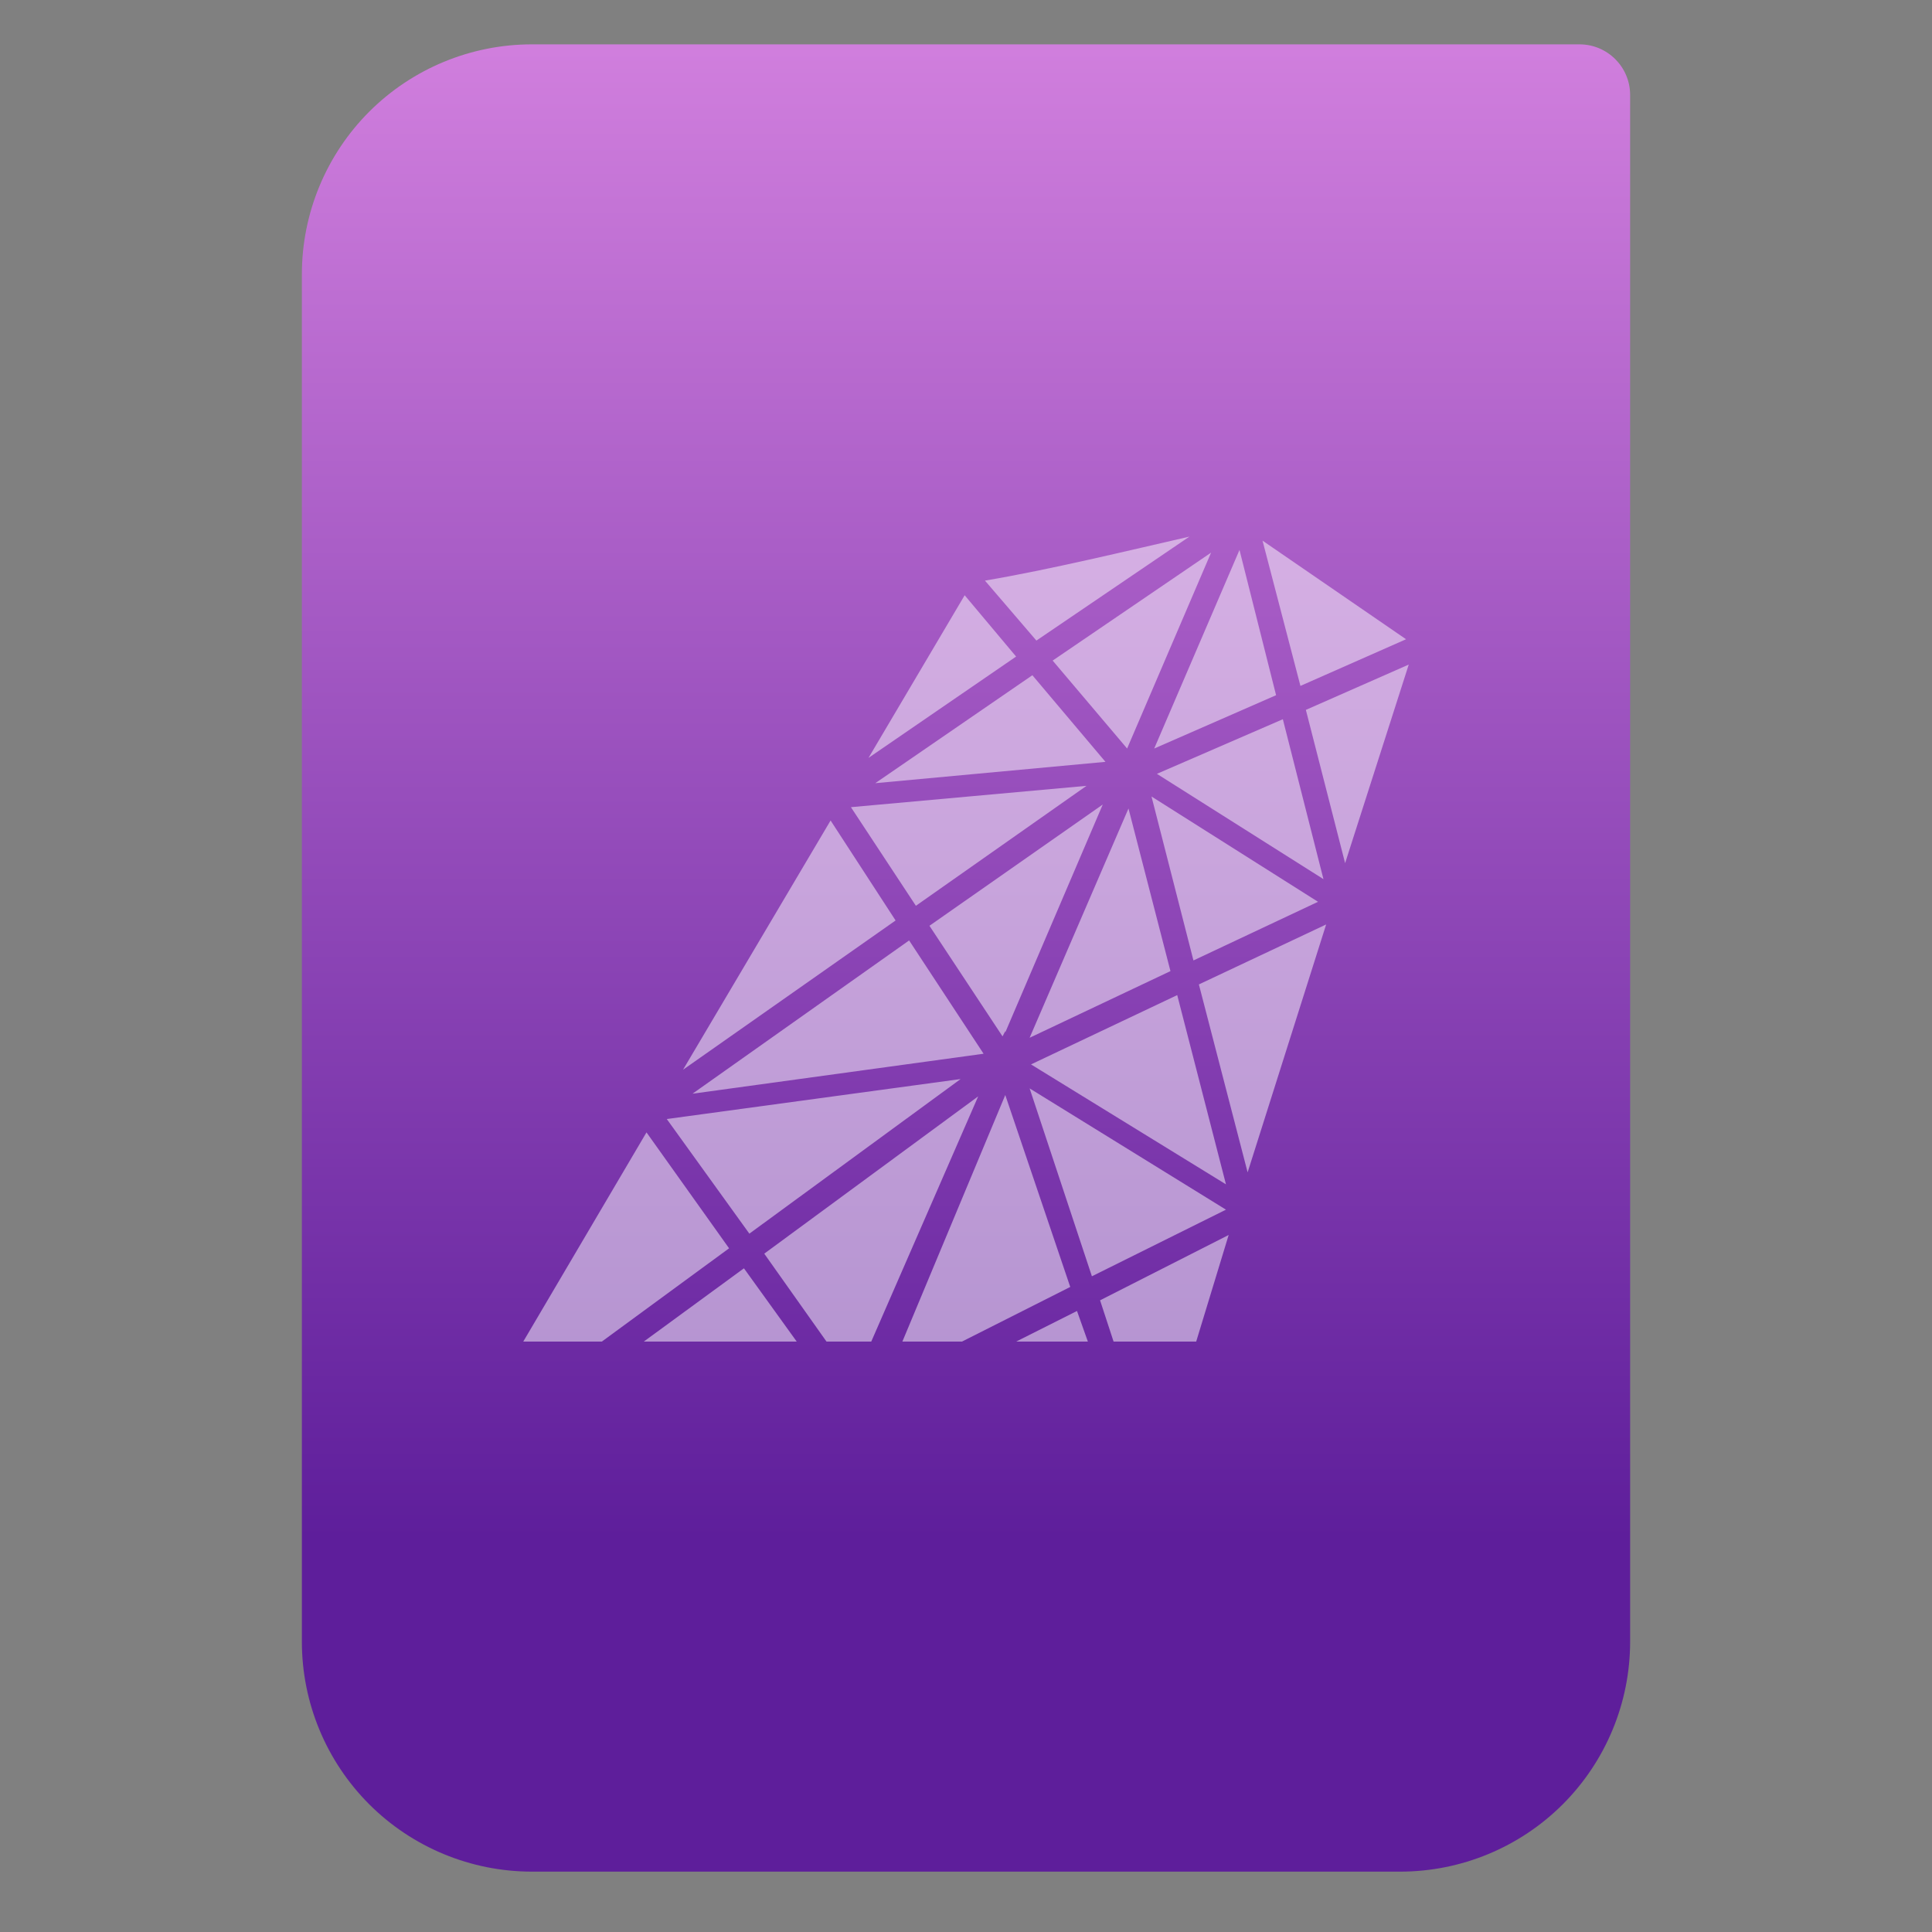 <svg clip-rule="evenodd" fill-rule="evenodd" stroke-linejoin="round" stroke-miterlimit="2" viewBox="0 0 48 48" xmlns="http://www.w3.org/2000/svg">
 <rect x="0" y="0" width="48" height="48" fill="#808080" stroke="none"/>
 <linearGradient id="a" x2="1" gradientTransform="matrix(0 -37.214 37.214 0 133.41 38.316)" gradientUnits="userSpaceOnUse">
  <stop stop-color="#5e1e9b" offset="0"/>
  <stop stop-color="#d07edd" offset="1"/>
 </linearGradient>
 <path d="m40.5 2.359c0-.694-.563-1.257-1.258-1.257h-26.028c-1.515 0-2.969.602-4.041 1.673-1.071 1.072-1.673 2.525-1.673 4.04v33.972c0 1.515.602 2.968 1.673 4.04 1.072 1.071 2.526 1.673 4.041 1.673h21.573c1.515 0 2.968-.602 4.04-1.673 1.071-1.072 1.673-2.525 1.673-4.04v-38.427z" fill="url(#a)"/>
 <path d="m29.551 13.332c-1.447.331-3.499.828-5.08 1.093l1.278 1.49zm1.816.1.942 3.609 2.624-1.159zm-.572.231-2.119 4.934 3.028-1.325zm-.706.067-3.936 2.682 1.85 2.185zm-6.122 1.059-2.389 4.04 3.667-2.517zm11.033 1.722-2.556 1.126.975 3.808zm-9.351.265-3.903 2.682 5.719-.53zm6.223 1.093-3.129 1.357 4.138 2.616zm-4.878 1.655-5.853.53 1.614 2.45zm1.615.265 1.042 4.073 3.095-1.457zm-1.211.199-4.306 3.013 1.816 2.748.068-.132v.033zm.639.099-2.456 5.696 3.499-1.656zm-7.401.298-3.666 6.192 5.281-3.708zm12.312 2.583-3.162 1.49 1.211 4.669zm-10.361.397-5.382 3.808 7.232-.993zm6.661 1.358-3.633 1.722 4.844 2.98zm-5.382 2.086-7.3.993 2.052 2.848zm1.715.232 1.547 4.668 3.331-1.655zm-.605.165-2.557 6.126h1.48l2.691-1.358zm-.673.033-5.315 3.908 1.547 2.185h1.111zm-8.241.895-3.062 5.198h1.951l3.163-2.318zm14.464 2.549-3.195 1.623.336 1.026h2.052zm-12.043.828-2.489 1.821h3.801zm8.275 1.06-1.513.761h1.783z" fill="#ffffff" fill-opacity=".5" fill-rule="nonzero"/>
</svg>
